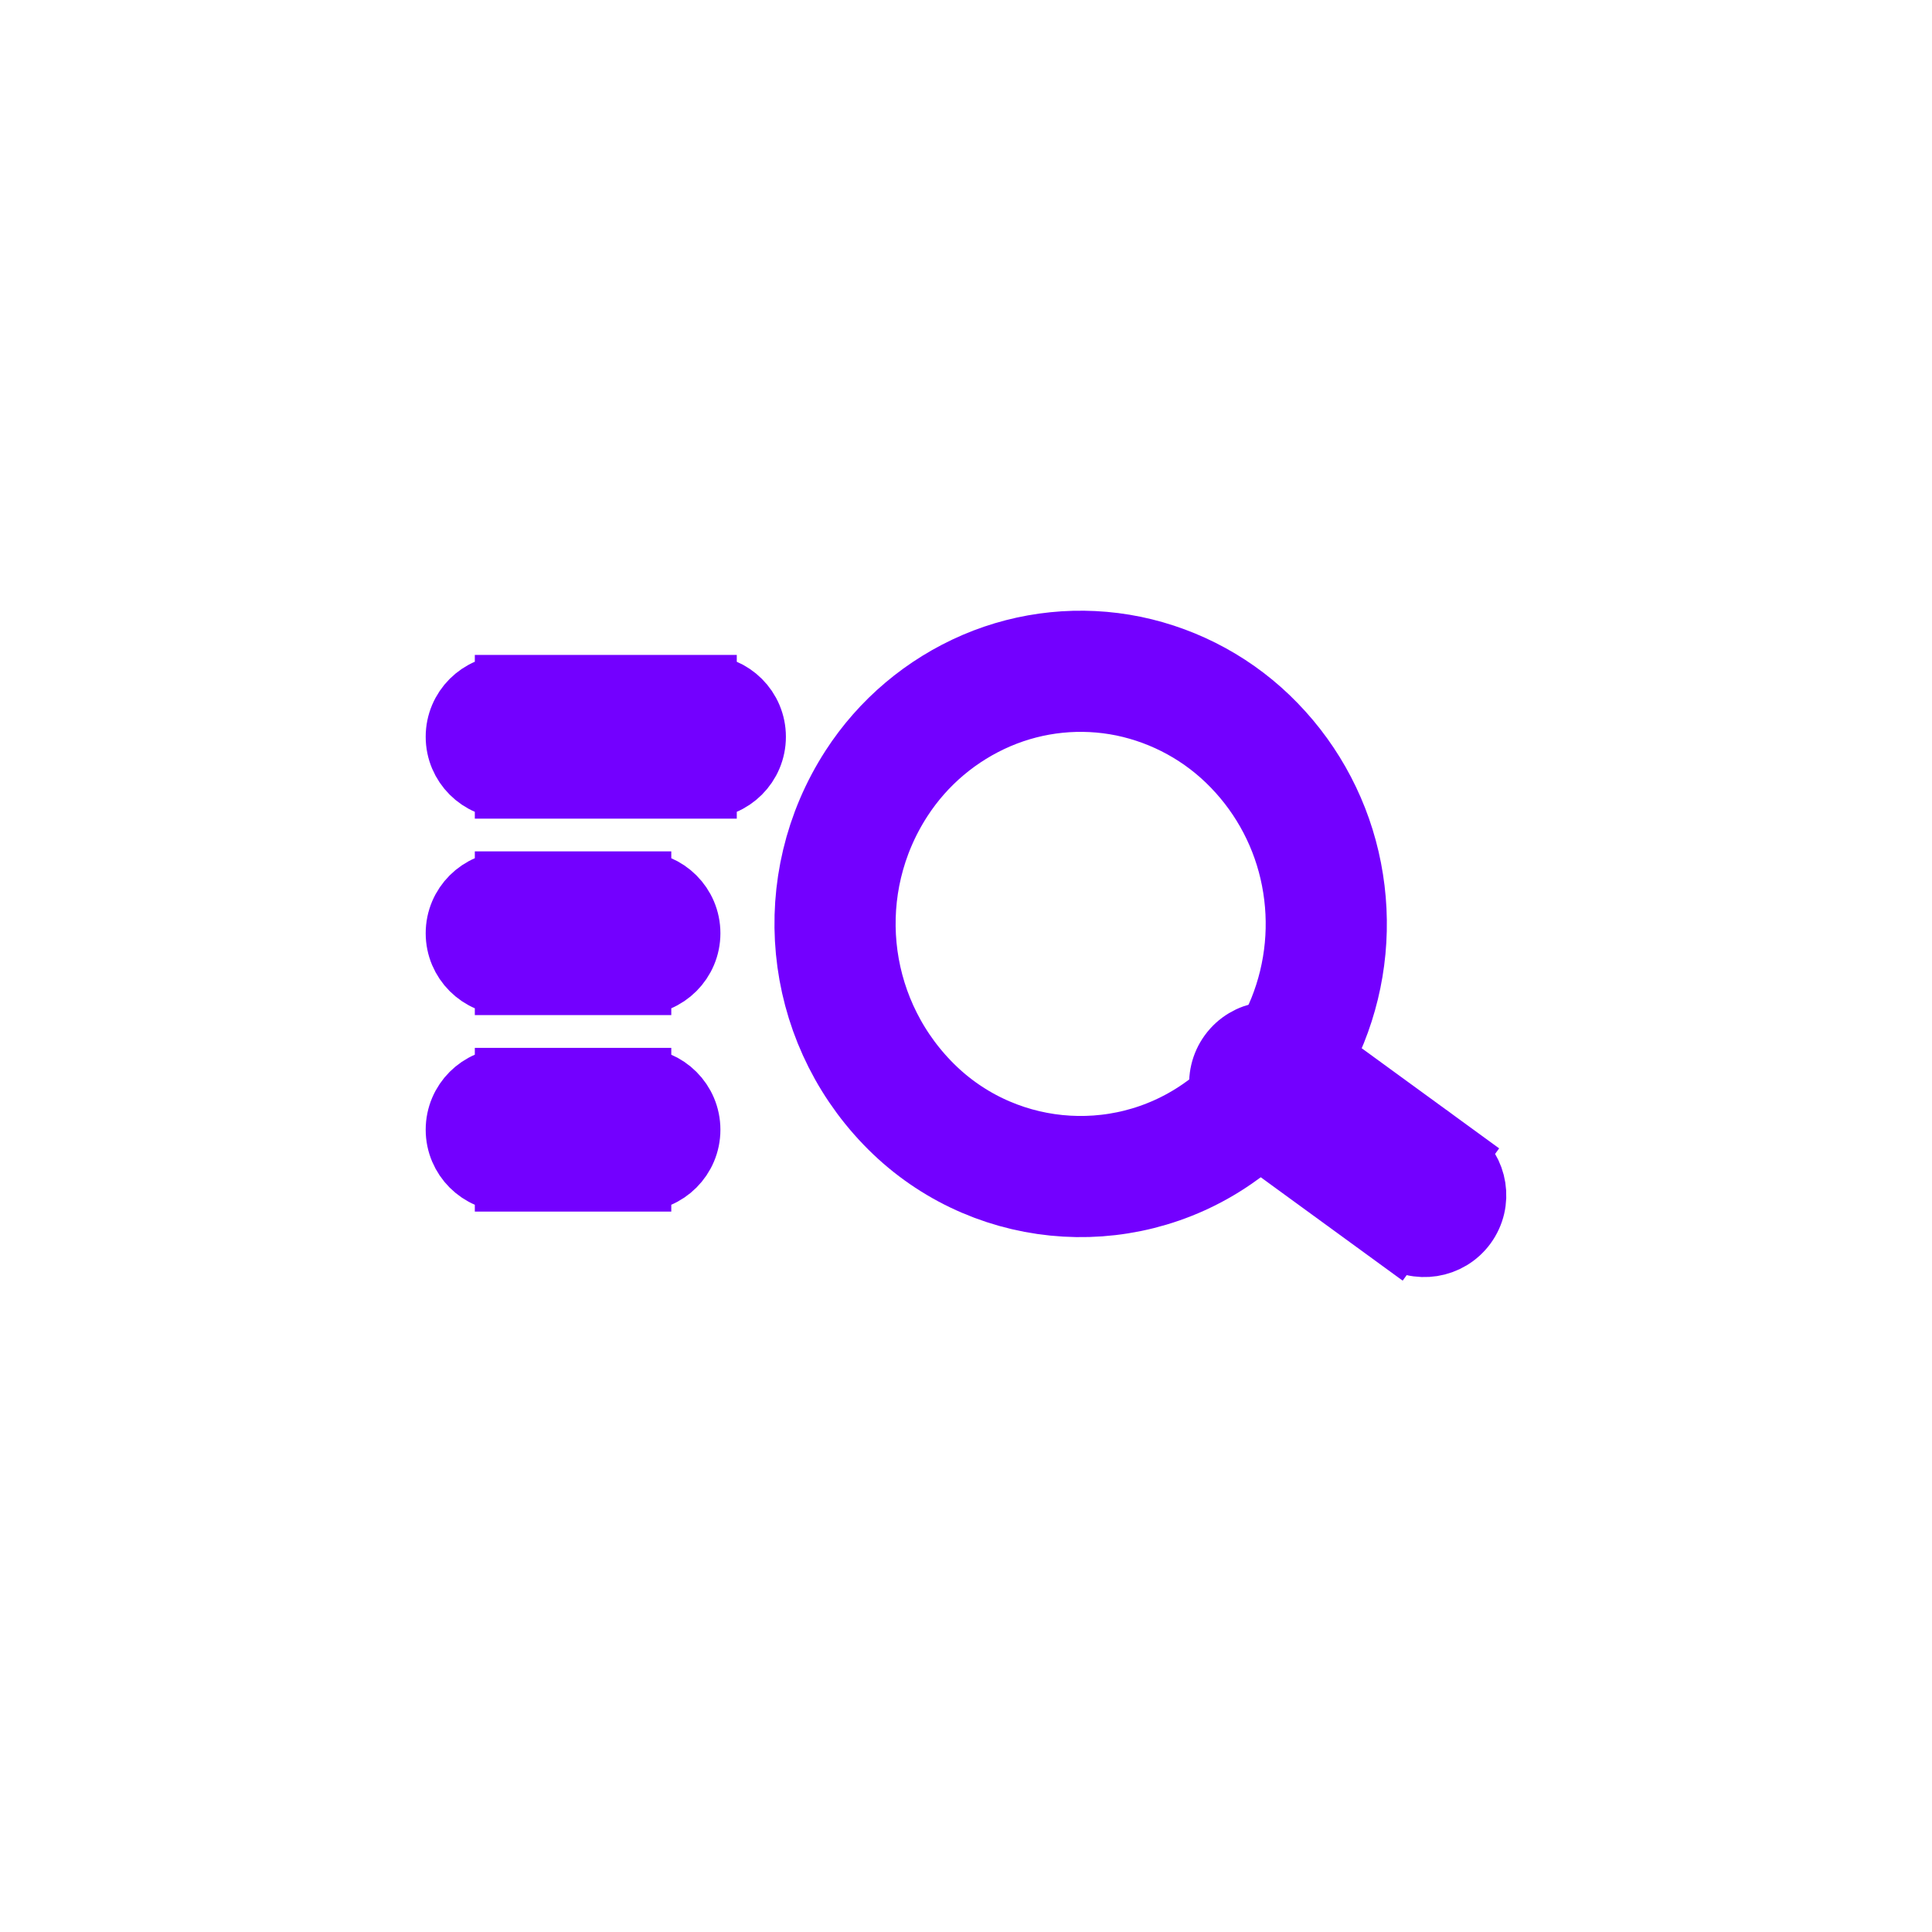 <!DOCTYPE svg PUBLIC "-//W3C//DTD SVG 1.1//EN" "http://www.w3.org/Graphics/SVG/1.1/DTD/svg11.dtd">
<!-- Uploaded to: SVG Repo, www.svgrepo.com, Transformed by: SVG Repo Mixer Tools -->
<svg width="160px" height="160px" viewBox="-2.25 -2.25 29.50 29.50" fill="none" xmlns="http://www.w3.org/2000/svg" stroke="#7300ff" transform="rotate(0)">
<g id="SVGRepo_bgCarrier" stroke-width="0"/>
<g id="SVGRepo_tracerCarrier" stroke-linecap="round" stroke-linejoin="round" stroke="#000000" stroke-width="0.7"/>
<g id="SVGRepo_iconCarrier"> <path fill-rule="evenodd" clip-rule="evenodd" d="M11.132 9.714C10.139 11.25 10.333 13.267 11.6 14.585C12.847 15.885 14.853 16.088 16.335 15.065C16.647 14.851 16.924 14.591 17.159 14.294C17.39 14.002 17.577 13.679 17.716 13.334C18.001 12.625 18.074 11.85 17.928 11.1C17.784 10.357 17.427 9.673 16.9 9.13C16.381 8.593 15.713 8.226 14.982 8.074C14.254 7.925 13.498 8.002 12.815 8.294C12.125 8.59 11.539 9.084 11.132 9.714Z" stroke="#7300ff" stroke-width="1.85" stroke-linecap="round" stroke-linejoin="round"/> <path d="M17.599 13.687C17.264 13.443 16.795 13.517 16.551 13.851C16.307 14.186 16.381 14.655 16.715 14.899L17.599 13.687ZM19.058 16.606C19.393 16.85 19.862 16.776 20.106 16.442C20.35 16.107 20.276 15.638 19.942 15.394L19.058 16.606ZM7.5 12.75C7.914 12.75 8.25 12.414 8.25 12C8.25 11.586 7.914 11.25 7.5 11.25V12.75ZM5.5 11.25C5.086 11.25 4.75 11.586 4.75 12C4.75 12.414 5.086 12.75 5.5 12.75V11.25ZM7.5 15.75C7.914 15.75 8.25 15.414 8.25 15C8.25 14.586 7.914 14.25 7.5 14.25V15.75ZM5.5 14.25C5.086 14.25 4.75 14.586 4.75 15C4.75 15.414 5.086 15.75 5.5 15.75V14.25ZM8.5 9.75C8.914 9.75 9.25 9.414 9.25 9C9.25 8.586 8.914 8.25 8.5 8.25V9.75ZM5.5 8.25C5.086 8.25 4.75 8.586 4.75 9C4.75 9.414 5.086 9.75 5.5 9.75V8.25ZM16.715 14.899L19.058 16.606L19.942 15.394L17.599 13.687L16.715 14.899ZM7.5 11.25H5.5V12.75H7.5V11.25ZM7.5 14.25H5.5V15.75H7.5V14.25ZM8.5 8.25H5.5V9.75H8.5V8.25Z" fill="#7300ff"/> </g>
</svg>